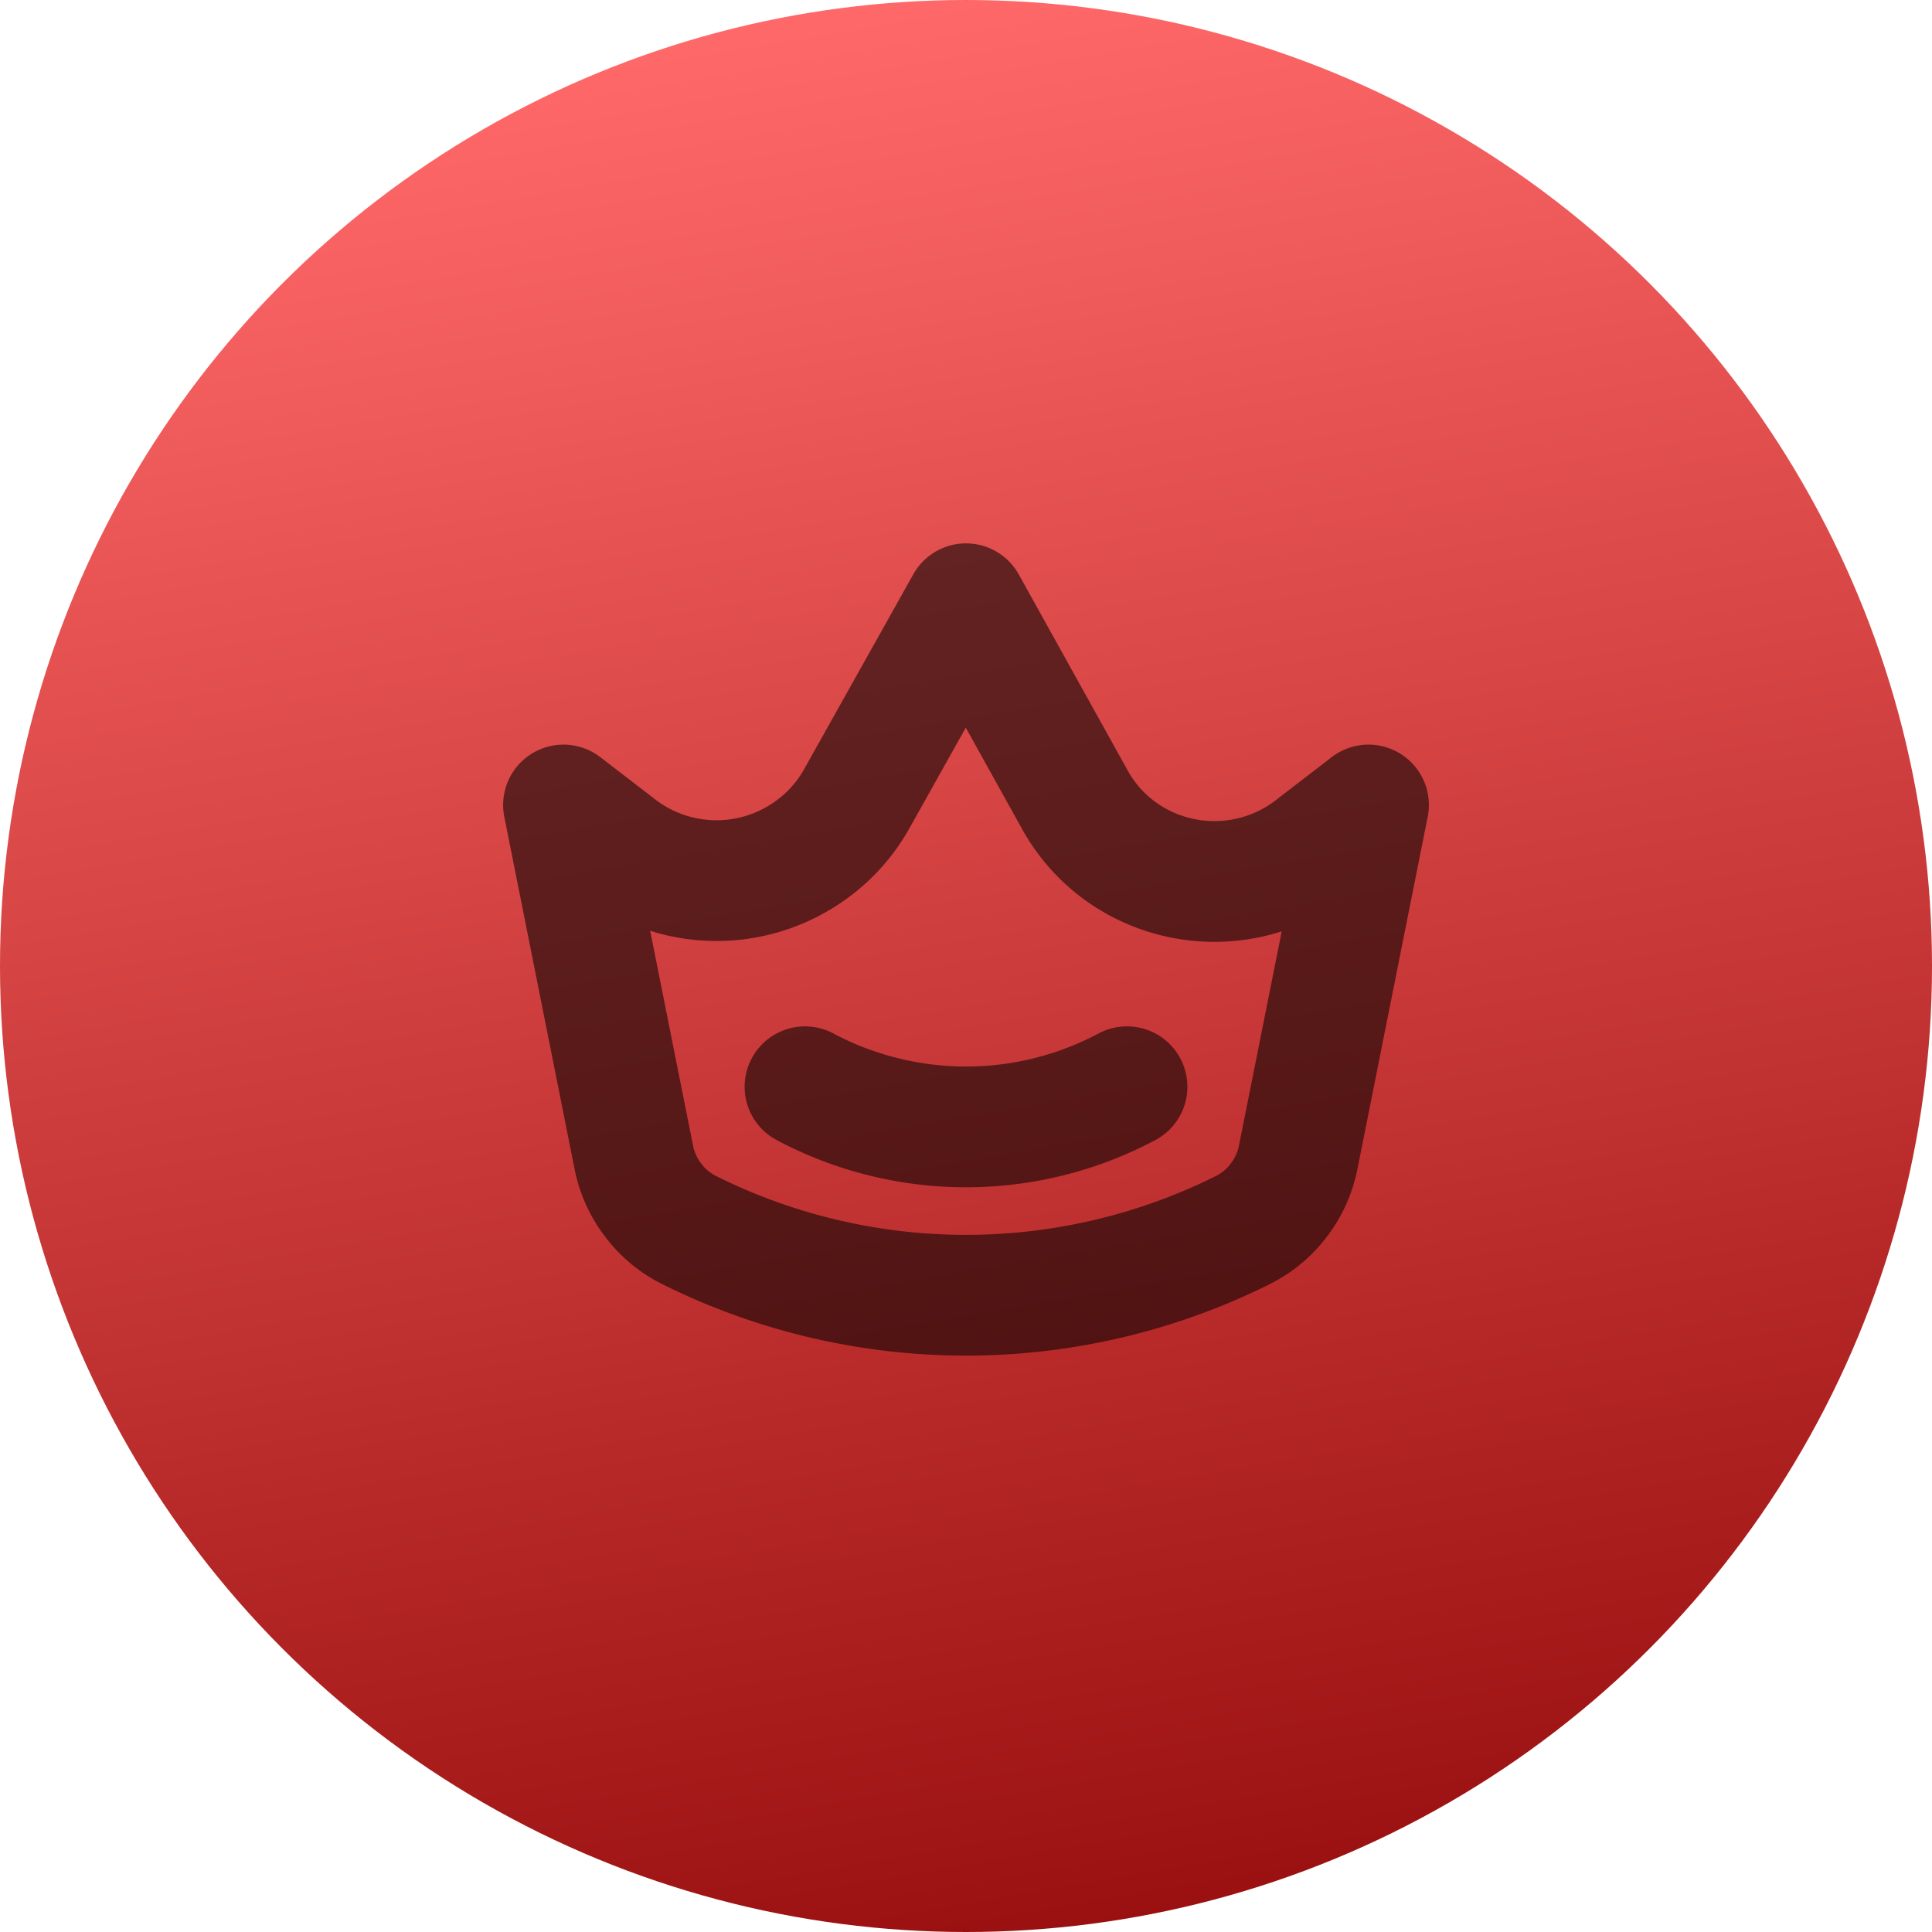 <svg xmlns="http://www.w3.org/2000/svg" xmlns:xlink="http://www.w3.org/1999/xlink" viewBox="0 0 48 48"><defs><style>.cls-1{fill:url(#linear-gradient);}.cls-2{opacity:0.75;}.cls-3{fill:none;stroke:#000;stroke-linecap:round;stroke-linejoin:round;stroke-opacity:0.75;stroke-width:3px;}</style><linearGradient id="linear-gradient" x1="20.01" y1="75.32" x2="29.51" y2="19.82" gradientTransform="matrix(1, 0, 0, -1, 0, 76)" gradientUnits="userSpaceOnUse"><stop offset="0" stop-color="#ff6868"/><stop offset="1" stop-color="#800"/></linearGradient></defs><g id="Layer_2" data-name="Layer 2"><g id="Layer_1-2" data-name="Layer 1"><circle class="cls-1" cx="24" cy="24" r="24"/><g class="cls-2"><path class="cls-3" d="M14,20l1.3,1a4,4,0,0,0,4.86.11,3.92,3.92,0,0,0,1.14-1.29L24,15l2.7,4.86a3.92,3.92,0,0,0,1.14,1.29A4,4,0,0,0,32.7,21L34,20l-1.75,8.77a2.58,2.58,0,0,1-.48,1.05,2.54,2.54,0,0,1-.89.74h0a15.42,15.42,0,0,1-13.76,0h0a2.54,2.54,0,0,1-.89-.74,2.58,2.58,0,0,1-.48-1.05Z"/><path class="cls-3" d="M20,27a8.52,8.52,0,0,0,8,0"/></g></g></g></svg>